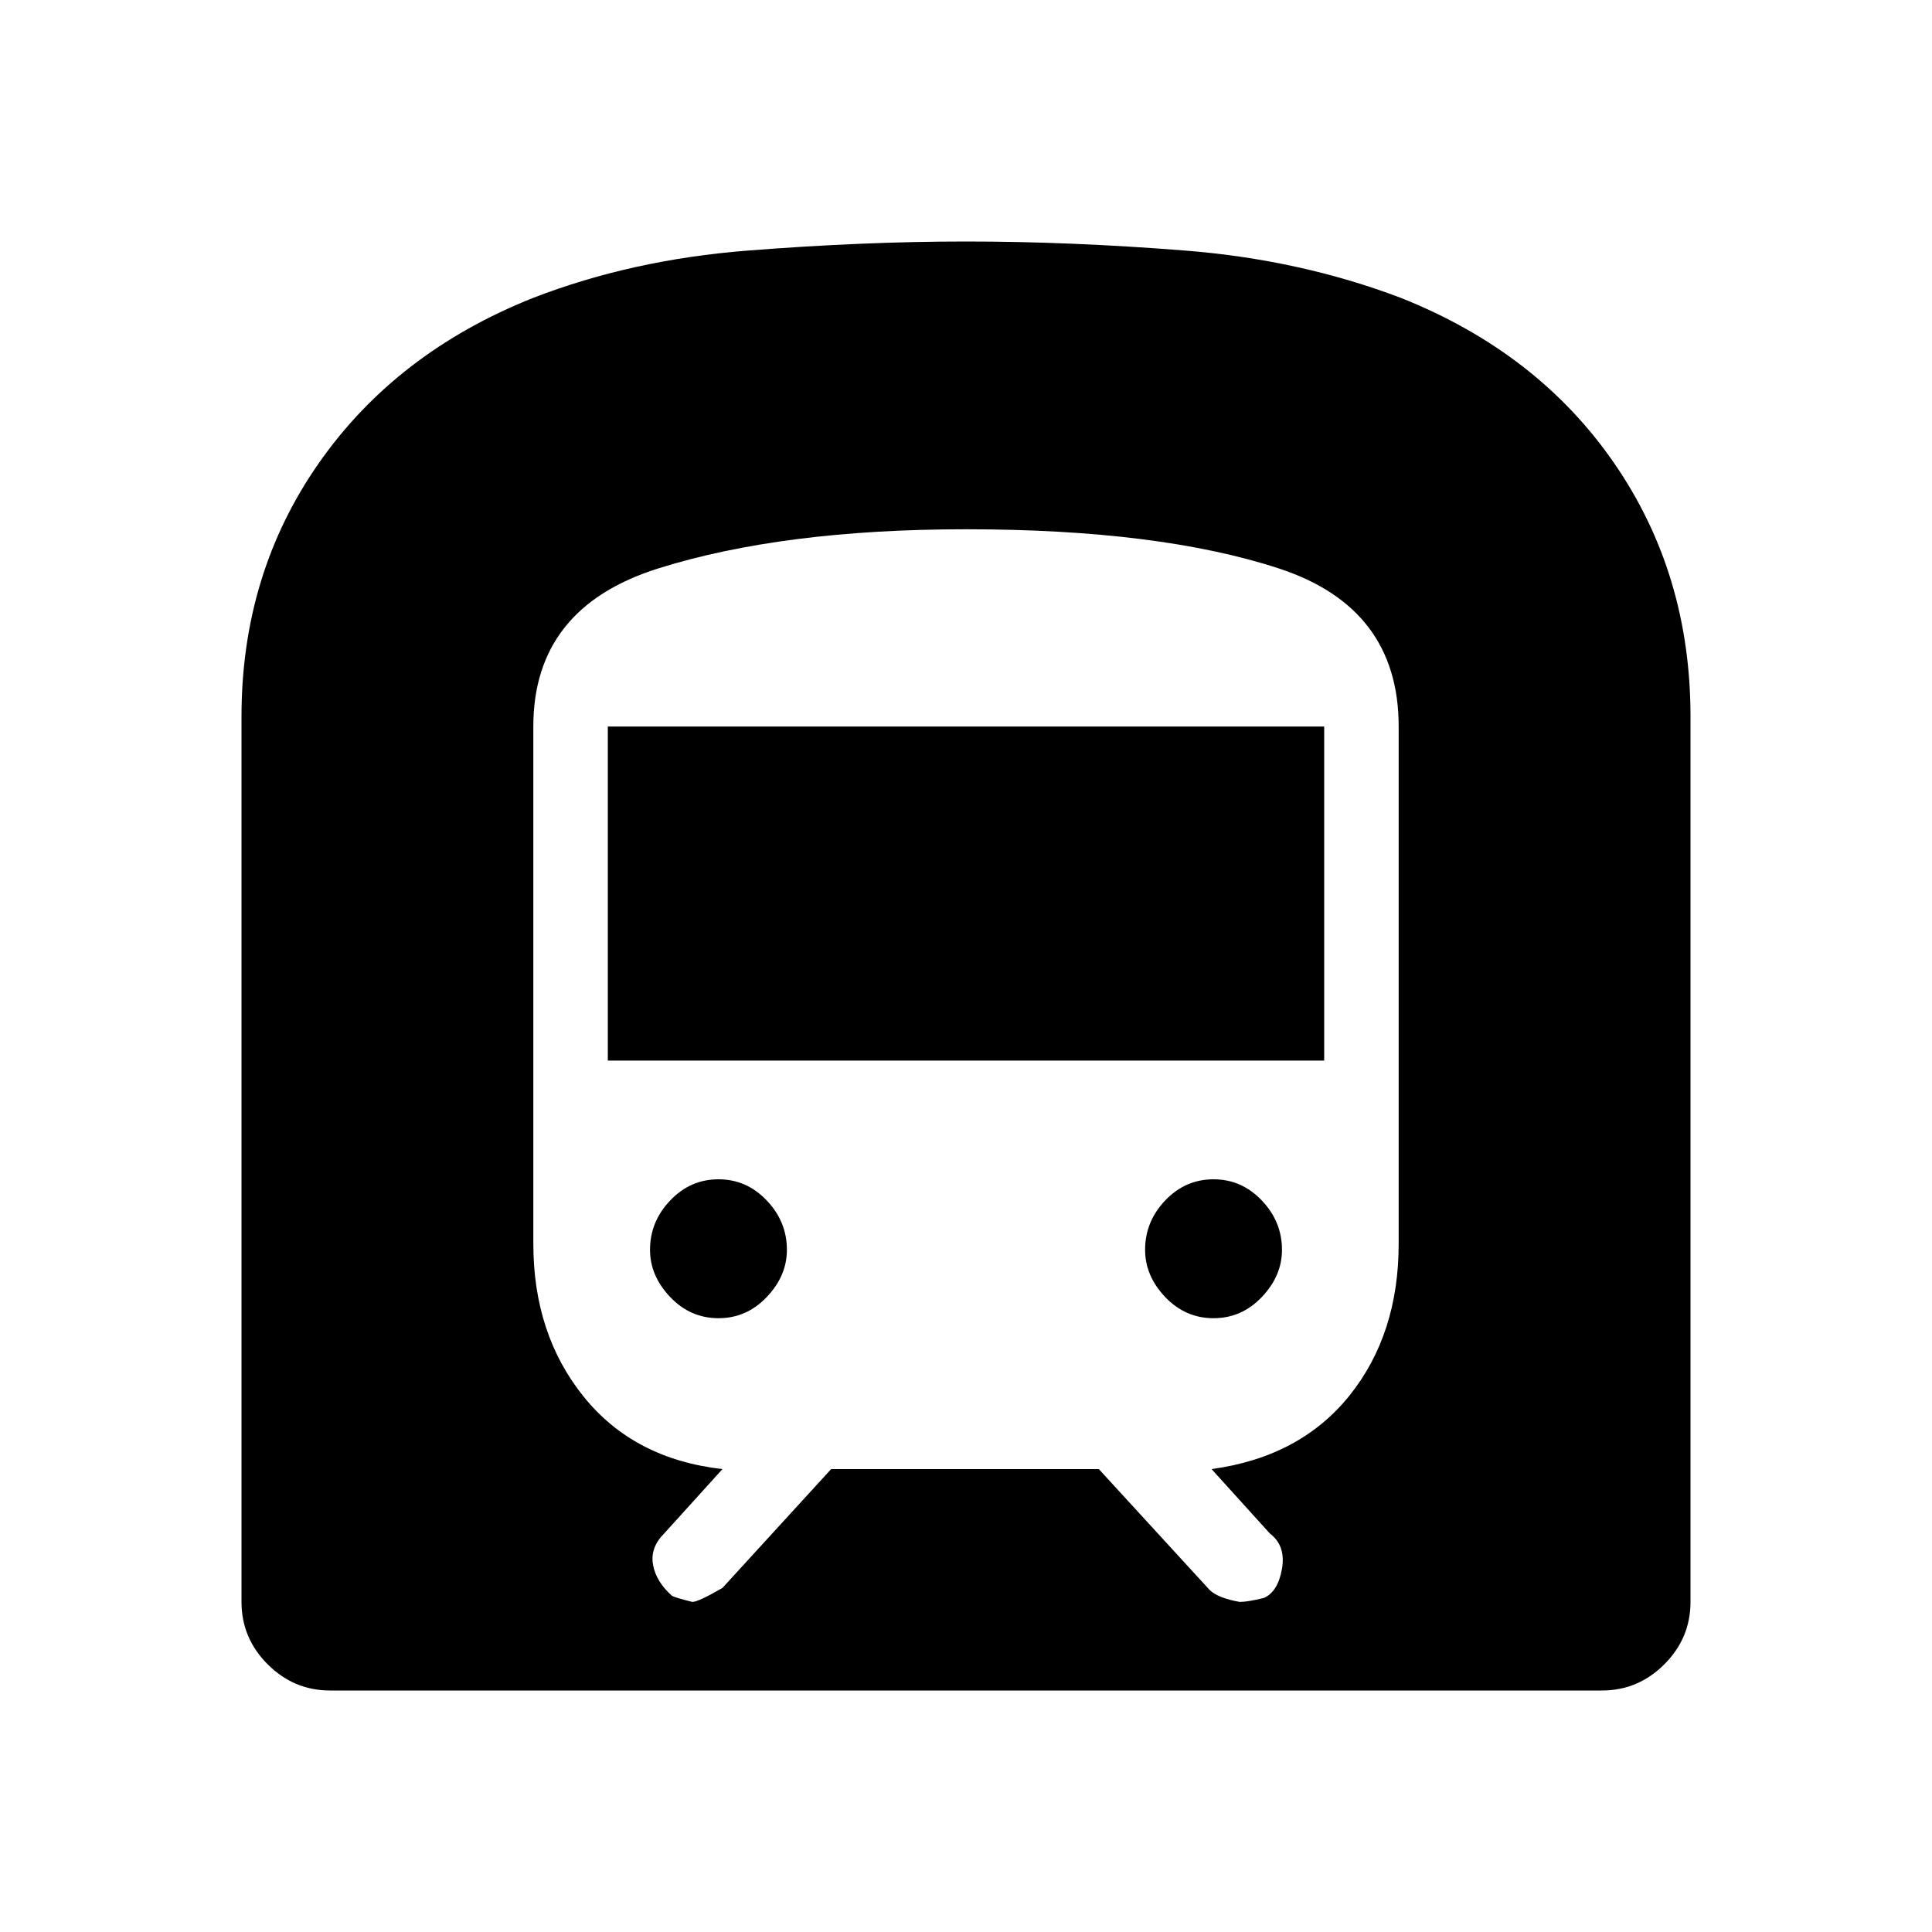 <svg xmlns="http://www.w3.org/2000/svg" height="20" width="20"><path d="M3.417 17.5q-.375 0-.646-.271t-.271-.646V7.417q0-1.479.802-2.625t2.219-1.709q1.021-.395 2.219-.489Q8.938 2.5 10 2.5q1.083 0 2.271.094 1.187.094 2.229.489 1.417.563 2.208 1.709.792 1.146.792 2.625v9.166q0 .375-.271.646t-.646.271Zm2.875-6.521h7.416V7.521H6.292Zm6.27 2.667q.292 0 .5-.219.209-.219.209-.489 0-.292-.209-.511-.208-.219-.5-.219-.291 0-.5.219-.208.219-.208.511 0 .27.208.489.209.219.5.219Zm-5.124 0q.291 0 .499-.219.209-.219.209-.489 0-.292-.209-.511-.208-.219-.499-.219-.292 0-.5.219-.209.219-.209.511 0 .27.209.489.208.219.5.219Zm-.271 2.937q.062 0 .312-.145l1.125-1.23h2.771l1.146 1.25q.083.084.312.125.084 0 .25-.041.146-.063.188-.302.041-.24-.125-.365l-.604-.667q.916-.125 1.427-.76.51-.636.51-1.573V7.521q0-1.229-1.239-1.636Q12 5.479 10 5.479q-1.896 0-3.188.406-1.291.407-1.291 1.636v5.354q0 .937.521 1.583.52.646 1.437.75l-.604.667q-.146.146-.115.323.032.177.198.323.042.021.209.062Z"/></svg>